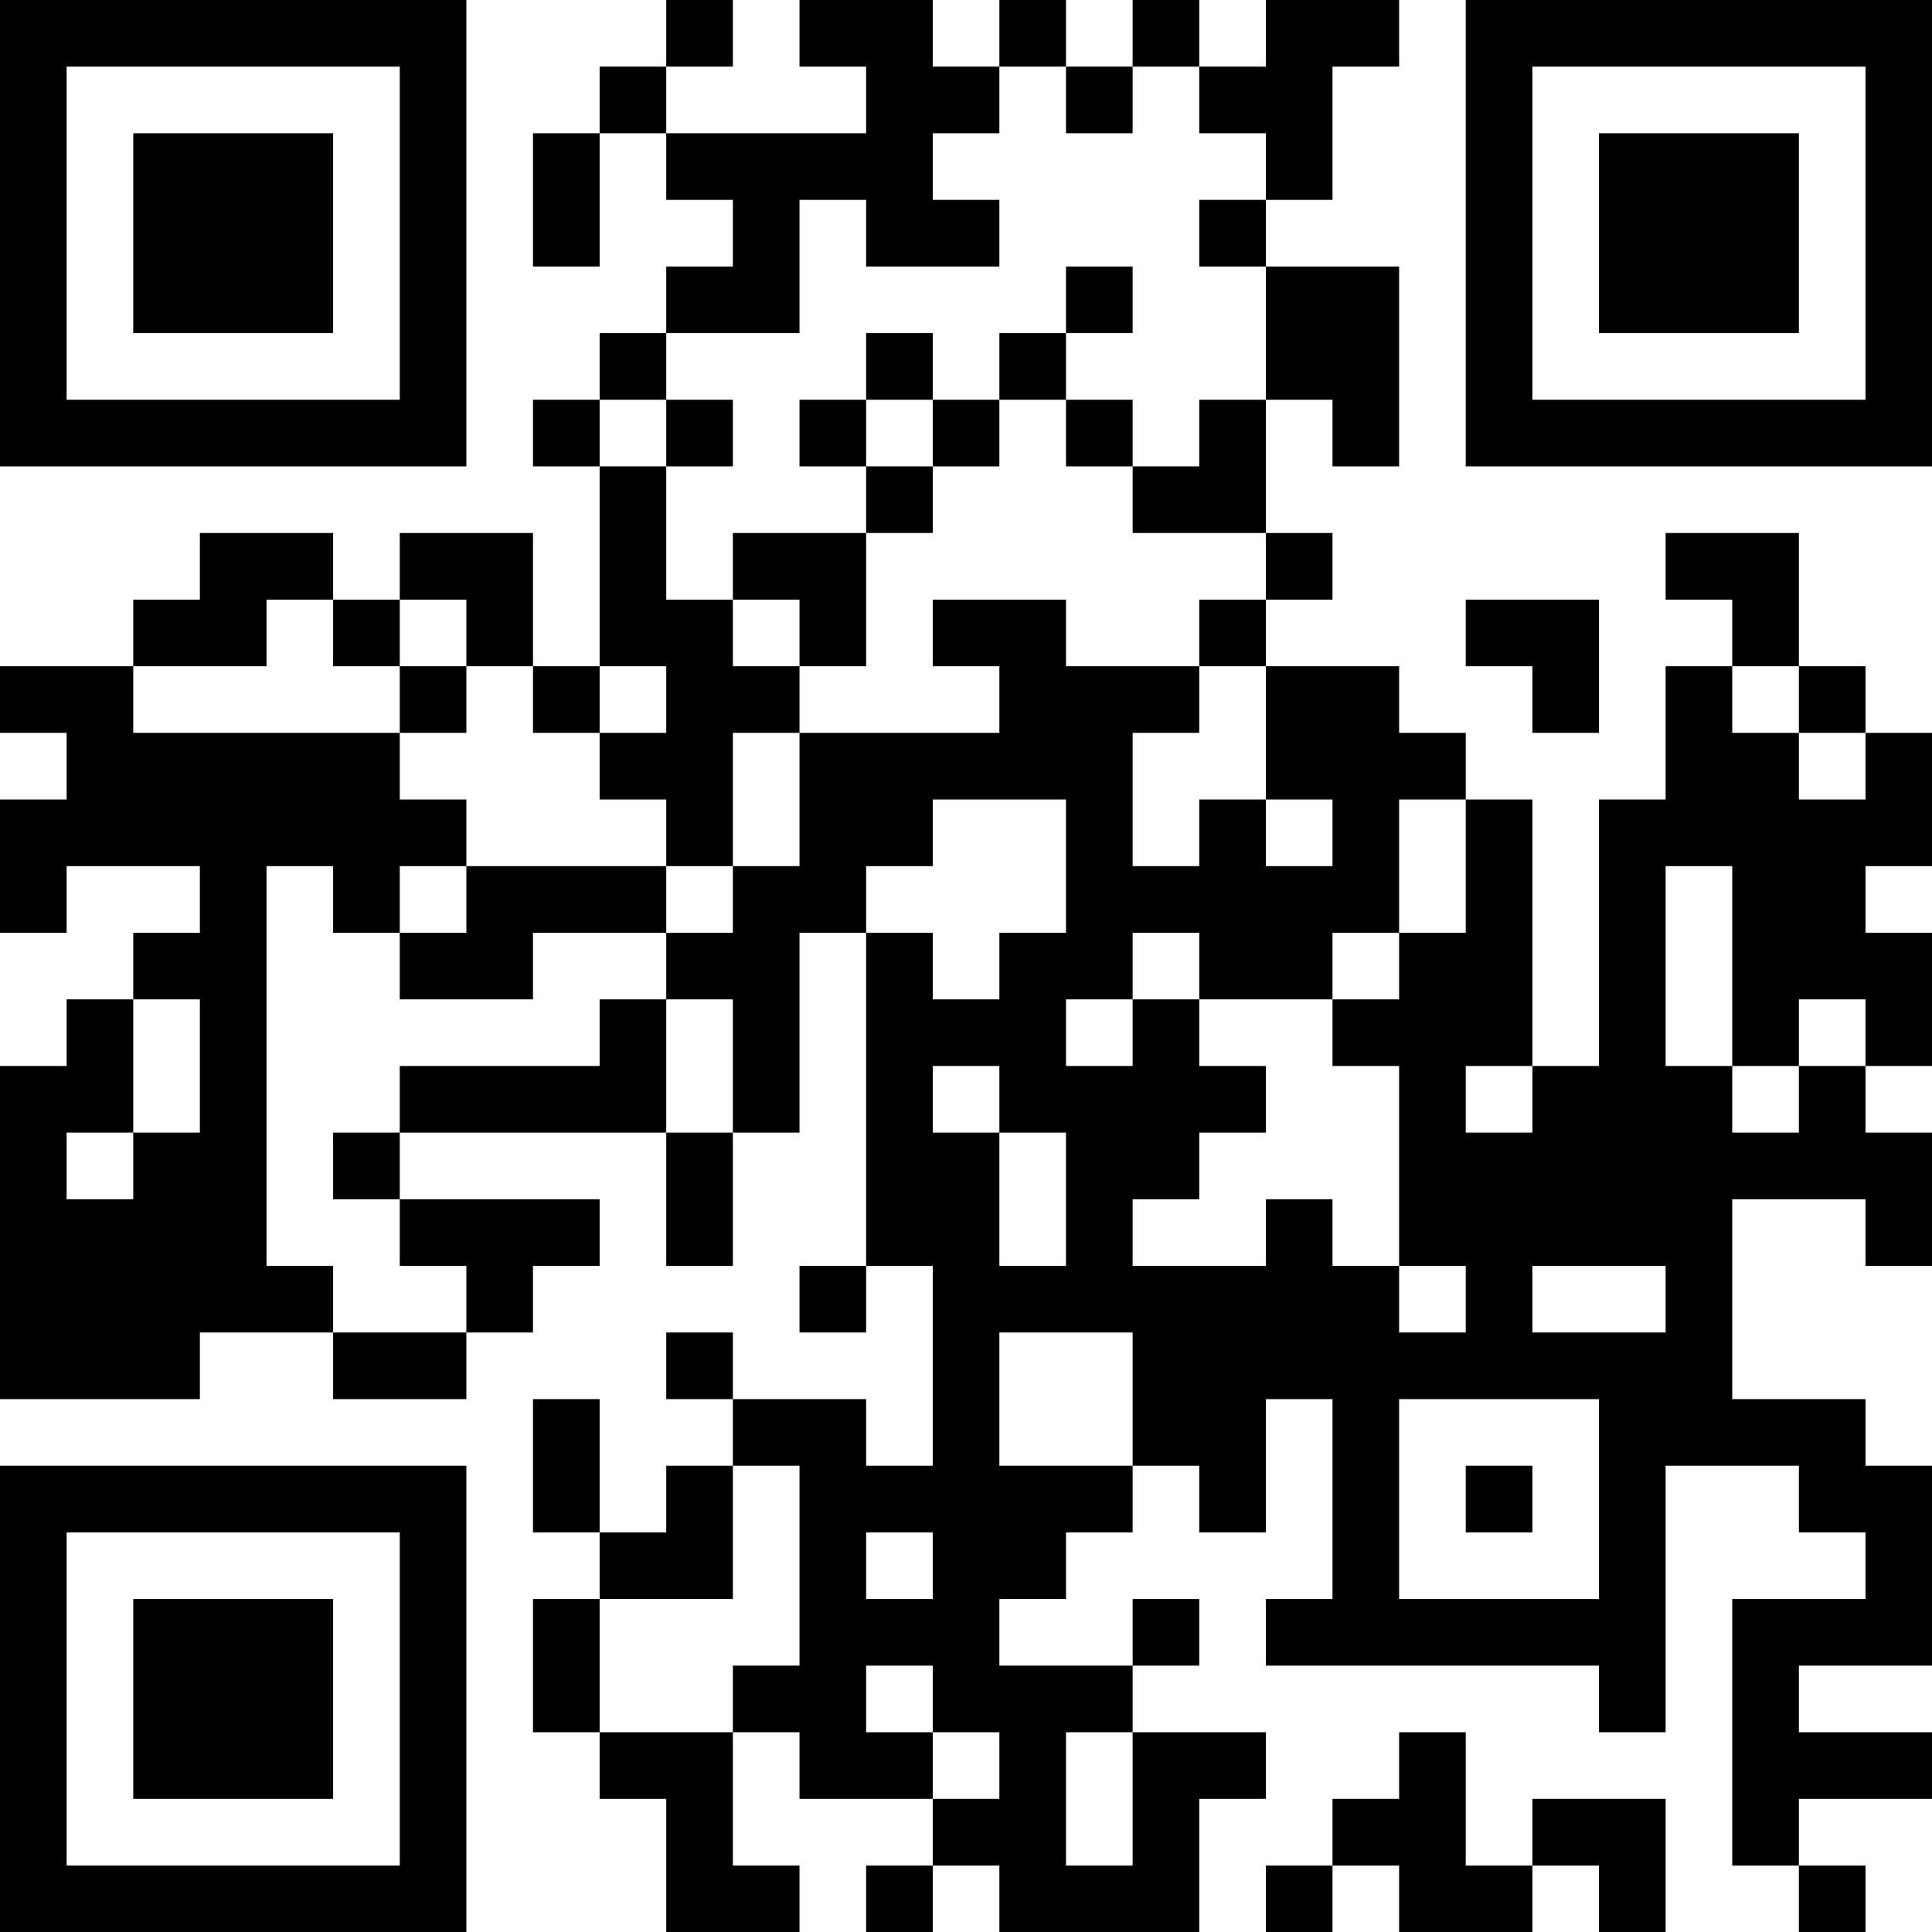 <?xml version="1.0" encoding="UTF-8"?>
<svg xmlns="http://www.w3.org/2000/svg" version="1.1" width="200" height="200" viewBox="0 0 200 200"><rect x="0" y="0" width="200" height="200" fill="#ffffff"/><g transform="scale(6.897)"><g transform="translate(0,0)"><path fill-rule="evenodd" d="M10 0L10 1L9 1L9 2L8 2L8 4L9 4L9 2L10 2L10 3L11 3L11 4L10 4L10 5L9 5L9 6L8 6L8 7L9 7L9 10L8 10L8 8L6 8L6 9L5 9L5 8L3 8L3 9L2 9L2 10L0 10L0 11L1 11L1 12L0 12L0 14L1 14L1 13L3 13L3 14L2 14L2 15L1 15L1 16L0 16L0 21L3 21L3 20L5 20L5 21L7 21L7 20L8 20L8 19L9 19L9 18L6 18L6 17L10 17L10 19L11 19L11 17L12 17L12 14L13 14L13 19L12 19L12 20L13 20L13 19L14 19L14 22L13 22L13 21L11 21L11 20L10 20L10 21L11 21L11 22L10 22L10 23L9 23L9 21L8 21L8 23L9 23L9 24L8 24L8 26L9 26L9 27L10 27L10 29L12 29L12 28L11 28L11 26L12 26L12 27L14 27L14 28L13 28L13 29L14 29L14 28L15 28L15 29L18 29L18 27L19 27L19 26L17 26L17 25L18 25L18 24L17 24L17 25L15 25L15 24L16 24L16 23L17 23L17 22L18 22L18 23L19 23L19 21L20 21L20 24L19 24L19 25L24 25L24 26L25 26L25 22L27 22L27 23L28 23L28 24L26 24L26 28L27 28L27 29L28 29L28 28L27 28L27 27L29 27L29 26L27 26L27 25L29 25L29 22L28 22L28 21L26 21L26 18L28 18L28 19L29 19L29 17L28 17L28 16L29 16L29 14L28 14L28 13L29 13L29 11L28 11L28 10L27 10L27 8L25 8L25 9L26 9L26 10L25 10L25 12L24 12L24 16L23 16L23 12L22 12L22 11L21 11L21 10L19 10L19 9L20 9L20 8L19 8L19 6L20 6L20 7L21 7L21 4L19 4L19 3L20 3L20 1L21 1L21 0L19 0L19 1L18 1L18 0L17 0L17 1L16 1L16 0L15 0L15 1L14 1L14 0L12 0L12 1L13 1L13 2L10 2L10 1L11 1L11 0ZM15 1L15 2L14 2L14 3L15 3L15 4L13 4L13 3L12 3L12 5L10 5L10 6L9 6L9 7L10 7L10 9L11 9L11 10L12 10L12 11L11 11L11 13L10 13L10 12L9 12L9 11L10 11L10 10L9 10L9 11L8 11L8 10L7 10L7 9L6 9L6 10L5 10L5 9L4 9L4 10L2 10L2 11L6 11L6 12L7 12L7 13L6 13L6 14L5 14L5 13L4 13L4 19L5 19L5 20L7 20L7 19L6 19L6 18L5 18L5 17L6 17L6 16L9 16L9 15L10 15L10 17L11 17L11 15L10 15L10 14L11 14L11 13L12 13L12 11L15 11L15 10L14 10L14 9L16 9L16 10L18 10L18 11L17 11L17 13L18 13L18 12L19 12L19 13L20 13L20 12L19 12L19 10L18 10L18 9L19 9L19 8L17 8L17 7L18 7L18 6L19 6L19 4L18 4L18 3L19 3L19 2L18 2L18 1L17 1L17 2L16 2L16 1ZM16 4L16 5L15 5L15 6L14 6L14 5L13 5L13 6L12 6L12 7L13 7L13 8L11 8L11 9L12 9L12 10L13 10L13 8L14 8L14 7L15 7L15 6L16 6L16 7L17 7L17 6L16 6L16 5L17 5L17 4ZM10 6L10 7L11 7L11 6ZM13 6L13 7L14 7L14 6ZM22 9L22 10L23 10L23 11L24 11L24 9ZM6 10L6 11L7 11L7 10ZM26 10L26 11L27 11L27 12L28 12L28 11L27 11L27 10ZM14 12L14 13L13 13L13 14L14 14L14 15L15 15L15 14L16 14L16 12ZM21 12L21 14L20 14L20 15L18 15L18 14L17 14L17 15L16 15L16 16L17 16L17 15L18 15L18 16L19 16L19 17L18 17L18 18L17 18L17 19L19 19L19 18L20 18L20 19L21 19L21 20L22 20L22 19L21 19L21 16L20 16L20 15L21 15L21 14L22 14L22 12ZM7 13L7 14L6 14L6 15L8 15L8 14L10 14L10 13ZM25 13L25 16L26 16L26 17L27 17L27 16L28 16L28 15L27 15L27 16L26 16L26 13ZM2 15L2 17L1 17L1 18L2 18L2 17L3 17L3 15ZM14 16L14 17L15 17L15 19L16 19L16 17L15 17L15 16ZM22 16L22 17L23 17L23 16ZM23 19L23 20L25 20L25 19ZM15 20L15 22L17 22L17 20ZM21 21L21 24L24 24L24 21ZM11 22L11 24L9 24L9 26L11 26L11 25L12 25L12 22ZM22 22L22 23L23 23L23 22ZM13 23L13 24L14 24L14 23ZM13 25L13 26L14 26L14 27L15 27L15 26L14 26L14 25ZM16 26L16 28L17 28L17 26ZM21 26L21 27L20 27L20 28L19 28L19 29L20 29L20 28L21 28L21 29L23 29L23 28L24 28L24 29L25 29L25 27L23 27L23 28L22 28L22 26ZM0 0L0 7L7 7L7 0ZM1 1L1 6L6 6L6 1ZM2 2L2 5L5 5L5 2ZM22 0L22 7L29 7L29 0ZM23 1L23 6L28 6L28 1ZM24 2L24 5L27 5L27 2ZM0 22L0 29L7 29L7 22ZM1 23L1 28L6 28L6 23ZM2 24L2 27L5 27L5 24Z" fill="#000000"/></g></g></svg>
